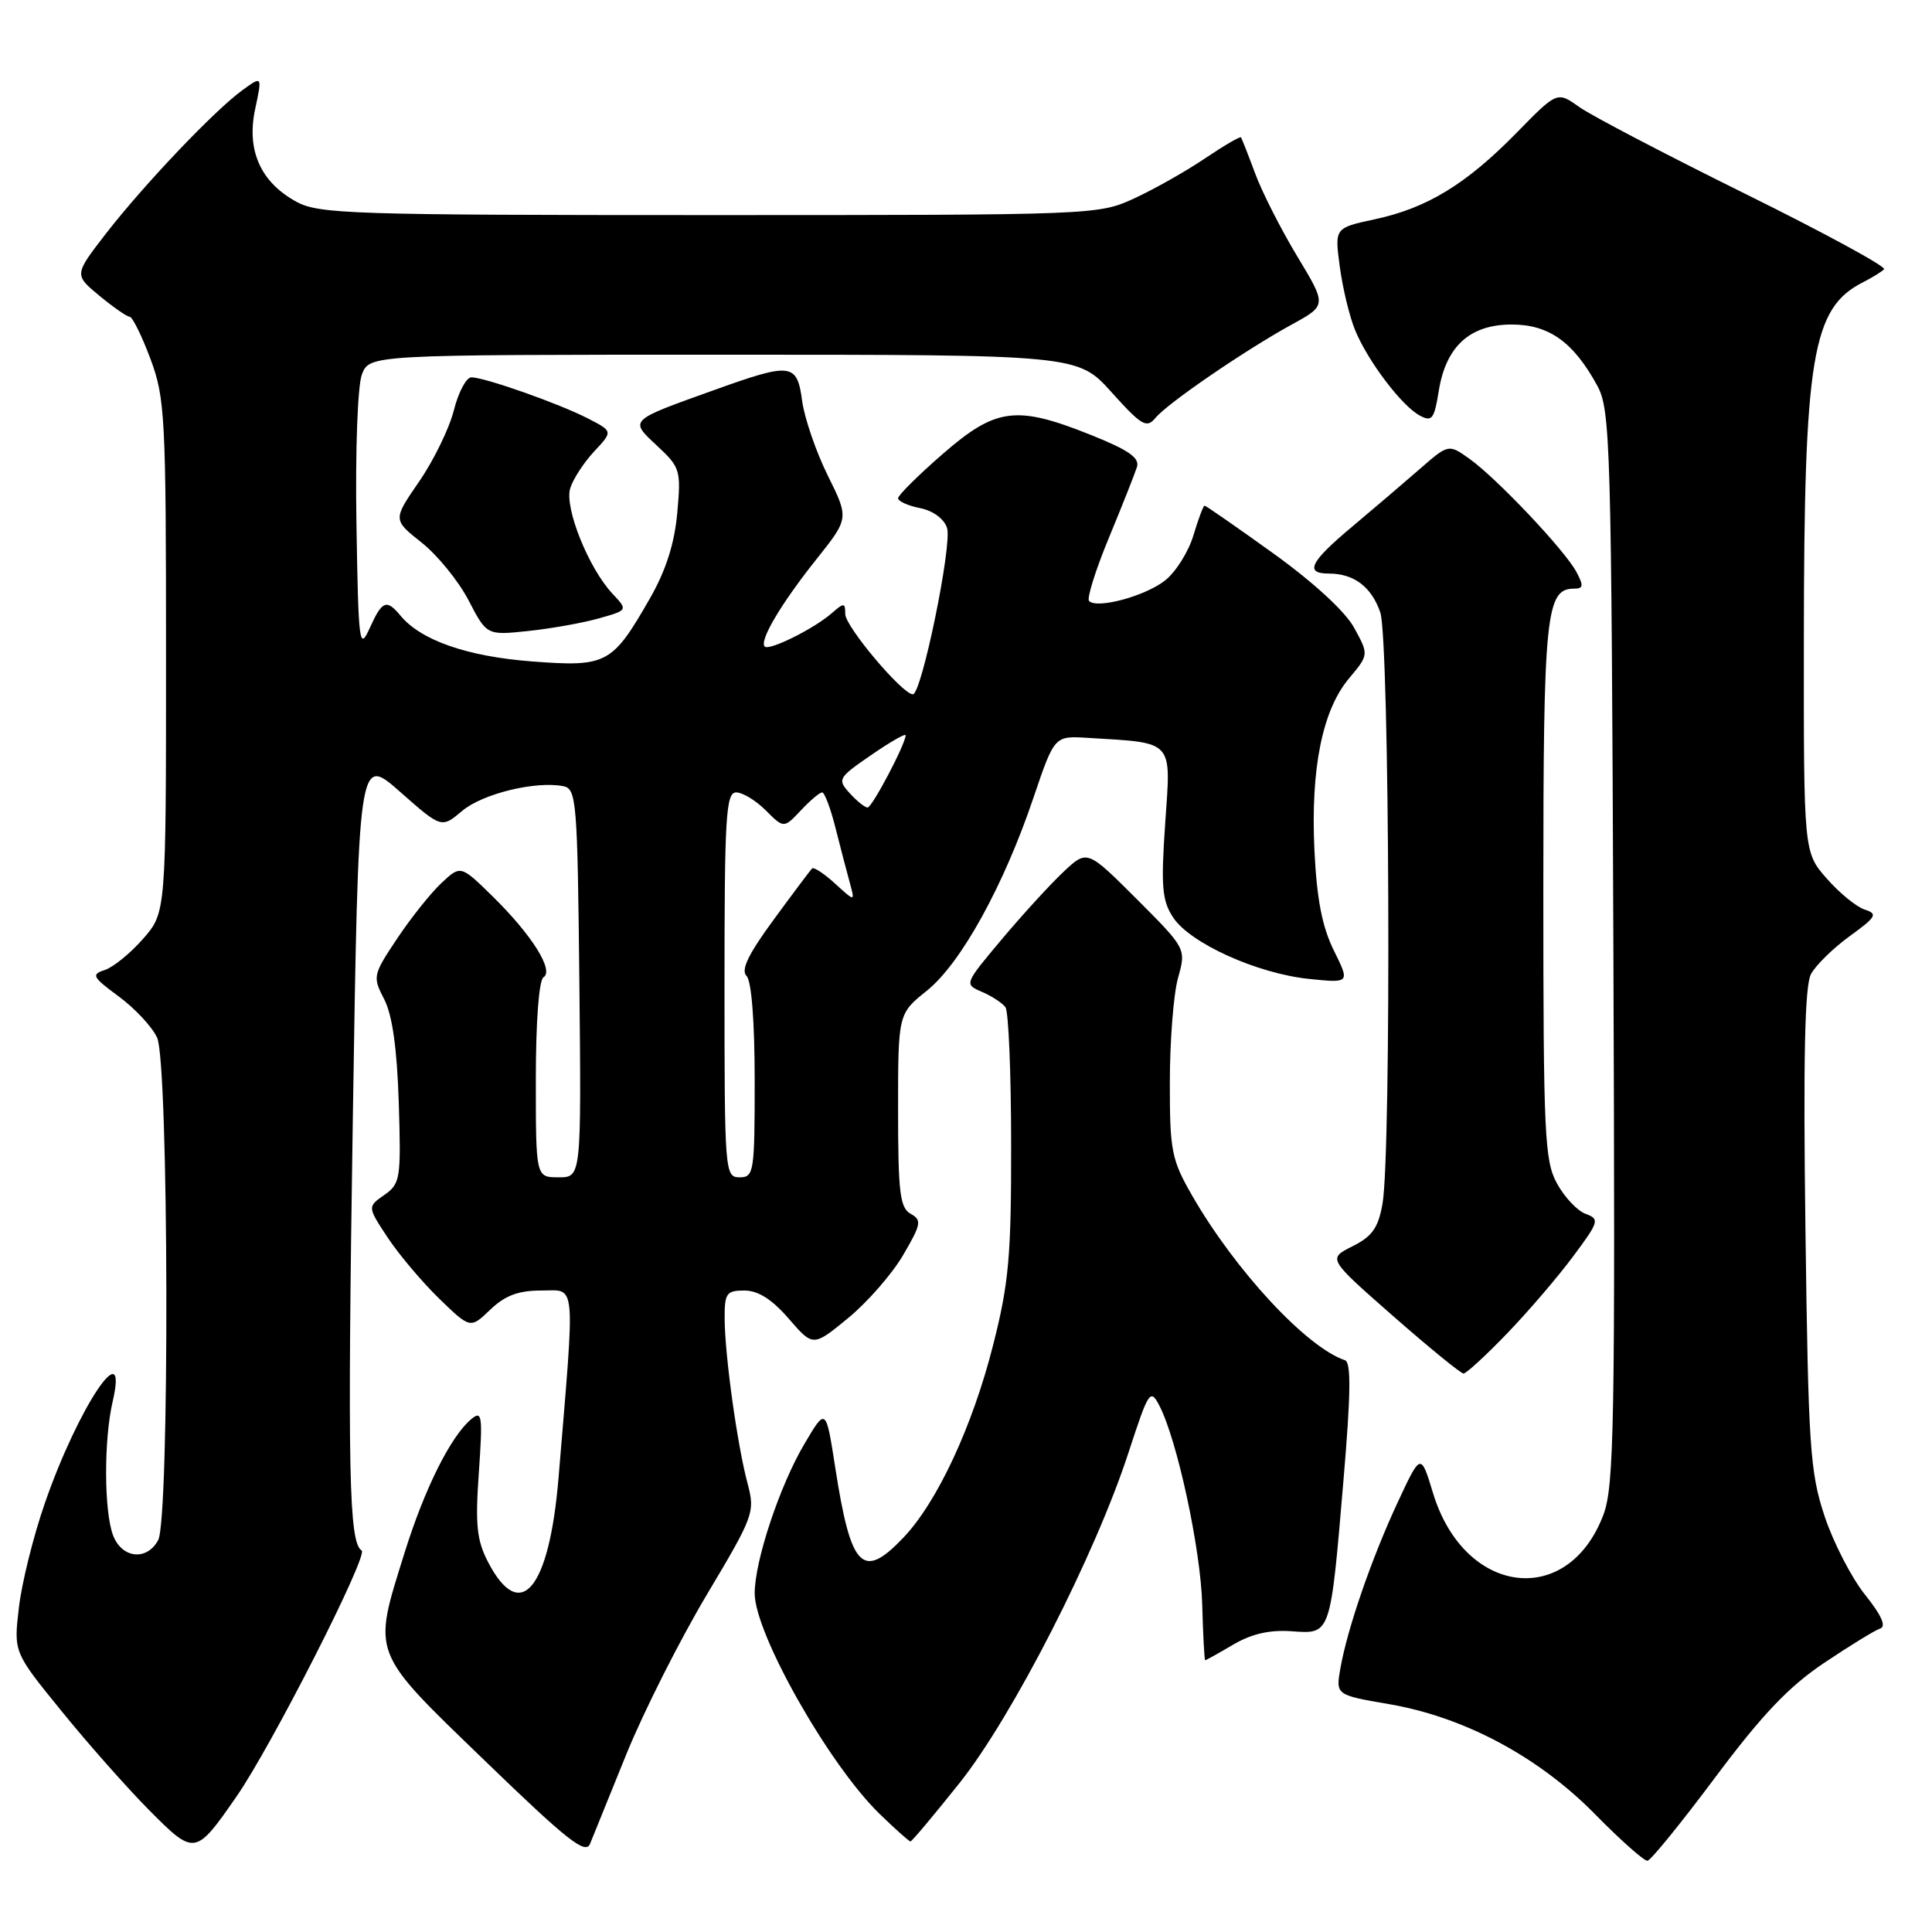 <?xml version="1.0" encoding="UTF-8" standalone="no"?>
<!DOCTYPE svg PUBLIC "-//W3C//DTD SVG 1.1//EN" "http://www.w3.org/Graphics/SVG/1.1/DTD/svg11.dtd" >
<svg xmlns="http://www.w3.org/2000/svg" xmlns:xlink="http://www.w3.org/1999/xlink" version="1.1" viewBox="0 0 256 256">
 <g >
 <path fill="currentColor"
d=" M 227.30 235.48 C 233.48 227.21 237.03 223.48 241.68 220.36 C 245.08 218.08 248.43 216.02 249.13 215.79 C 249.97 215.51 249.31 214.03 247.13 211.31 C 245.34 209.08 242.92 204.38 241.76 200.88 C 239.83 195.06 239.61 191.71 239.23 162.86 C 238.93 140.27 239.14 130.61 239.96 129.08 C 240.59 127.90 242.90 125.64 245.09 124.05 C 248.62 121.49 248.85 121.09 247.10 120.53 C 246.01 120.19 243.75 118.34 242.06 116.42 C 239.00 112.93 239.00 112.93 239.02 84.72 C 239.05 47.19 240.10 40.83 246.86 37.40 C 248.06 36.79 249.31 36.02 249.65 35.68 C 249.99 35.35 241.68 30.83 231.19 25.65 C 220.70 20.46 210.82 15.30 209.23 14.16 C 206.33 12.10 206.33 12.10 200.92 17.63 C 194.26 24.42 189.08 27.58 182.15 29.06 C 176.84 30.20 176.84 30.20 177.53 35.35 C 177.91 38.18 178.82 41.96 179.56 43.75 C 181.25 47.86 185.75 53.80 188.14 55.07 C 189.74 55.93 190.05 55.53 190.64 51.82 C 191.59 45.89 194.76 43.00 200.31 43.00 C 205.25 43.00 208.50 45.33 211.65 51.11 C 213.39 54.30 213.52 58.66 213.78 125.50 C 214.03 188.82 213.89 196.96 212.45 200.74 C 207.73 213.18 194.00 211.41 189.88 197.83 C 188.26 192.50 188.26 192.50 185.20 199.07 C 181.74 206.50 178.54 215.78 177.61 221.05 C 176.99 224.59 176.99 224.59 184.02 225.80 C 194.02 227.51 203.86 232.77 211.35 240.39 C 214.73 243.83 217.86 246.61 218.30 246.56 C 218.74 246.51 222.79 241.52 227.30 235.48 Z  M 83.04 232.33 C 85.32 226.74 90.09 217.29 93.64 211.33 C 99.92 200.80 100.07 200.39 99.04 196.50 C 97.68 191.39 96.05 179.60 96.02 174.75 C 96.00 171.36 96.25 171.00 98.64 171.00 C 100.45 171.00 102.31 172.18 104.51 174.73 C 107.74 178.46 107.74 178.46 112.36 174.67 C 114.91 172.58 118.19 168.83 119.66 166.32 C 122.07 162.20 122.17 161.67 120.66 160.83 C 119.25 160.04 119.00 158.00 119.00 147.12 C 119.00 134.33 119.00 134.33 122.83 131.26 C 127.33 127.64 133.00 117.37 136.95 105.67 C 139.72 97.50 139.72 97.50 144.11 97.77 C 155.66 98.47 155.17 97.93 154.40 109.01 C 153.82 117.48 153.97 119.31 155.44 121.56 C 157.69 124.98 166.55 128.99 173.44 129.71 C 178.88 130.27 178.88 130.27 176.74 125.94 C 175.19 122.81 174.48 119.13 174.17 112.67 C 173.65 101.87 175.22 94.07 178.77 89.87 C 181.38 86.75 181.38 86.75 179.44 83.20 C 178.26 81.03 174.07 77.18 168.71 73.32 C 163.87 69.84 159.78 67.00 159.61 67.00 C 159.45 67.00 158.78 68.78 158.13 70.95 C 157.48 73.12 155.79 75.81 154.37 76.92 C 151.74 78.99 145.38 80.71 144.31 79.64 C 143.98 79.32 145.16 75.55 146.93 71.27 C 148.70 67.00 150.37 62.77 150.65 61.89 C 151.04 60.67 149.56 59.64 144.57 57.64 C 134.65 53.67 131.98 54.01 124.92 60.15 C 121.66 62.98 119.00 65.63 119.00 66.02 C 119.00 66.42 120.31 67.01 121.92 67.33 C 123.65 67.68 125.10 68.75 125.49 69.96 C 126.19 72.17 122.12 92.00 120.96 92.00 C 119.57 92.00 112.00 83.01 112.00 81.37 C 112.00 79.85 111.83 79.84 110.25 81.22 C 107.89 83.30 101.93 86.26 101.33 85.67 C 100.58 84.91 103.49 79.99 108.19 74.09 C 112.50 68.68 112.50 68.68 109.67 62.98 C 108.12 59.84 106.60 55.41 106.29 53.14 C 105.62 48.11 104.87 48.01 94.81 51.62 C 83.20 55.78 83.37 55.61 87.09 59.09 C 90.14 61.93 90.25 62.31 89.74 67.98 C 89.37 72.04 88.23 75.60 86.13 79.27 C 81.12 88.02 80.41 88.40 70.45 87.64 C 61.89 86.98 55.78 84.85 53.06 81.57 C 51.21 79.34 50.63 79.58 48.98 83.25 C 47.61 86.28 47.49 85.34 47.23 69.38 C 47.07 59.65 47.39 51.12 47.95 49.63 C 48.95 47.00 48.95 47.00 95.88 47.00 C 142.81 47.00 142.81 47.00 147.30 51.99 C 151.27 56.40 151.93 56.79 153.10 55.38 C 154.73 53.41 164.92 46.44 171.15 43.01 C 175.81 40.46 175.81 40.46 171.90 33.98 C 169.75 30.42 167.24 25.48 166.32 23.00 C 165.40 20.52 164.55 18.37 164.44 18.20 C 164.33 18.04 162.19 19.29 159.68 20.98 C 157.18 22.67 152.96 25.06 150.31 26.28 C 145.54 28.48 145.10 28.50 94.00 28.50 C 46.65 28.50 42.24 28.36 39.27 26.73 C 34.52 24.14 32.64 19.91 33.81 14.45 C 34.75 10.04 34.75 10.04 32.12 11.95 C 28.44 14.61 19.06 24.48 14.04 30.95 C 9.82 36.41 9.82 36.41 13.16 39.18 C 15.00 40.70 16.81 41.96 17.18 41.97 C 17.55 41.99 18.79 44.49 19.93 47.54 C 21.87 52.74 22.00 55.13 22.00 87.00 C 22.00 120.93 22.00 120.93 18.94 124.42 C 17.25 126.34 14.97 128.19 13.86 128.54 C 12.06 129.12 12.25 129.47 15.74 132.04 C 17.88 133.62 20.17 136.07 20.82 137.50 C 22.36 140.88 22.49 201.21 20.96 204.07 C 19.47 206.86 16.14 206.51 14.98 203.43 C 13.78 200.28 13.75 190.80 14.92 185.75 C 17.10 176.36 10.35 186.45 5.95 199.16 C 4.42 203.55 2.87 209.80 2.50 213.04 C 1.81 218.93 1.81 218.93 8.14 226.71 C 11.61 231.00 16.85 236.91 19.76 239.85 C 25.78 245.91 25.89 245.90 31.33 238.06 C 35.96 231.40 48.86 206.03 47.92 205.45 C 46.23 204.40 46.03 194.99 46.75 148.28 C 47.50 100.06 47.50 100.06 53.00 104.91 C 58.50 109.76 58.50 109.76 61.25 107.44 C 63.96 105.17 70.94 103.46 74.63 104.17 C 76.39 104.51 76.52 106.05 76.77 130.26 C 77.03 156.00 77.03 156.00 74.02 156.00 C 71.00 156.00 71.00 156.00 71.00 143.06 C 71.00 135.38 71.41 129.86 72.02 129.49 C 73.44 128.61 70.47 123.87 65.30 118.80 C 61.04 114.62 61.04 114.62 58.48 117.02 C 57.08 118.33 54.44 121.64 52.62 124.37 C 49.40 129.20 49.36 129.41 50.91 132.41 C 51.99 134.50 52.61 138.94 52.84 146.13 C 53.15 156.21 53.05 156.85 50.92 158.34 C 48.68 159.91 48.68 159.91 51.38 164.00 C 52.87 166.25 55.94 169.88 58.20 172.08 C 62.32 176.07 62.32 176.07 64.96 173.54 C 66.92 171.66 68.68 171.00 71.75 171.00 C 76.39 171.00 76.22 169.15 74.01 195.81 C 72.78 210.62 68.95 215.21 64.68 207.00 C 63.17 204.10 62.96 202.06 63.45 195.11 C 63.97 187.56 63.88 186.86 62.46 188.03 C 59.72 190.31 56.27 197.22 53.59 205.80 C 49.35 219.41 49.03 218.60 64.24 233.30 C 75.22 243.92 77.60 245.79 78.19 244.30 C 78.59 243.31 80.77 237.92 83.04 232.33 Z  M 127.15 236.25 C 134.17 227.43 145.16 205.94 149.55 192.42 C 152.19 184.33 152.42 183.96 153.60 186.21 C 155.97 190.73 159.10 205.24 159.30 212.61 C 159.41 216.66 159.59 219.98 159.69 219.99 C 159.80 220.00 161.47 219.06 163.41 217.92 C 165.84 216.49 168.25 215.94 171.15 216.15 C 176.37 216.52 176.27 216.82 178.03 195.98 C 178.99 184.71 179.04 180.51 178.22 180.24 C 173.13 178.54 163.67 168.35 157.94 158.38 C 155.23 153.65 155.00 152.49 155.01 143.38 C 155.01 137.95 155.50 131.74 156.09 129.60 C 157.18 125.70 157.18 125.70 150.62 119.13 C 144.05 112.57 144.05 112.57 140.90 115.54 C 139.17 117.17 135.50 121.18 132.75 124.45 C 127.75 130.41 127.75 130.41 130.12 131.43 C 131.43 131.99 132.83 132.91 133.23 133.47 C 133.64 134.04 133.98 142.20 133.98 151.62 C 134.00 166.43 133.68 170.02 131.60 178.20 C 128.86 189.02 124.19 199.03 119.70 203.75 C 114.29 209.43 112.75 207.84 110.68 194.50 C 109.44 186.50 109.44 186.50 106.61 191.29 C 103.34 196.79 100.00 206.82 100.00 211.12 C 100.00 216.46 109.83 233.82 116.54 240.34 C 118.61 242.35 120.46 244.00 120.64 244.00 C 120.83 244.00 123.75 240.51 127.15 236.25 Z  M 199.64 176.75 C 202.43 173.86 206.37 169.27 208.40 166.54 C 211.89 161.86 211.99 161.54 210.10 160.84 C 209.00 160.44 207.29 158.62 206.30 156.80 C 204.66 153.80 204.50 150.31 204.50 118.00 C 204.50 81.36 204.84 78.00 208.57 78.00 C 209.81 78.00 209.86 77.62 208.88 75.78 C 207.35 72.91 198.32 63.37 194.72 60.80 C 191.94 58.82 191.94 58.82 188.11 62.16 C 186.00 64.00 181.97 67.44 179.14 69.81 C 173.59 74.45 172.82 76.00 176.07 76.00 C 179.40 76.00 181.71 77.74 182.89 81.13 C 184.13 84.67 184.38 152.65 183.19 159.50 C 182.63 162.69 181.83 163.83 179.21 165.14 C 175.93 166.78 175.93 166.78 184.60 174.39 C 189.38 178.58 193.57 182.00 193.93 182.00 C 194.28 182.00 196.85 179.64 199.64 176.75 Z  M 79.35 81.94 C 83.21 80.85 83.21 80.85 81.15 78.66 C 78.00 75.30 74.78 67.29 75.55 64.72 C 75.92 63.50 77.35 61.30 78.72 59.83 C 81.22 57.16 81.22 57.16 77.95 55.47 C 74.12 53.49 64.23 50.00 62.46 50.00 C 61.79 50.00 60.74 51.96 60.14 54.36 C 59.54 56.75 57.47 61.00 55.55 63.79 C 52.05 68.87 52.05 68.87 55.86 71.89 C 57.96 73.55 60.76 77.00 62.09 79.55 C 64.50 84.19 64.50 84.19 70.00 83.61 C 73.03 83.29 77.23 82.54 79.35 81.94 Z  M 96.00 130.50 C 96.00 108.17 96.19 105.00 97.55 105.00 C 98.40 105.00 100.16 106.07 101.48 107.39 C 103.86 109.77 103.86 109.77 106.11 107.39 C 107.34 106.07 108.61 105.00 108.94 105.00 C 109.26 105.00 110.07 107.14 110.72 109.75 C 111.38 112.36 112.23 115.62 112.61 117.00 C 113.30 119.50 113.30 119.50 110.65 117.08 C 109.20 115.75 107.82 114.85 107.60 115.08 C 107.37 115.31 105.08 118.36 102.51 121.87 C 99.15 126.44 98.14 128.54 98.92 129.32 C 99.58 129.98 100.00 135.34 100.00 143.20 C 100.00 155.33 99.90 156.00 98.00 156.00 C 96.05 156.00 96.00 155.33 96.00 130.50 Z  M 112.59 105.10 C 110.93 103.27 111.04 103.07 115.43 100.05 C 117.94 98.32 120.00 97.14 120.00 97.43 C 120.00 98.57 115.56 107.00 114.96 107.00 C 114.60 107.00 113.53 106.14 112.59 105.10 Z "/>
</g>
</svg>